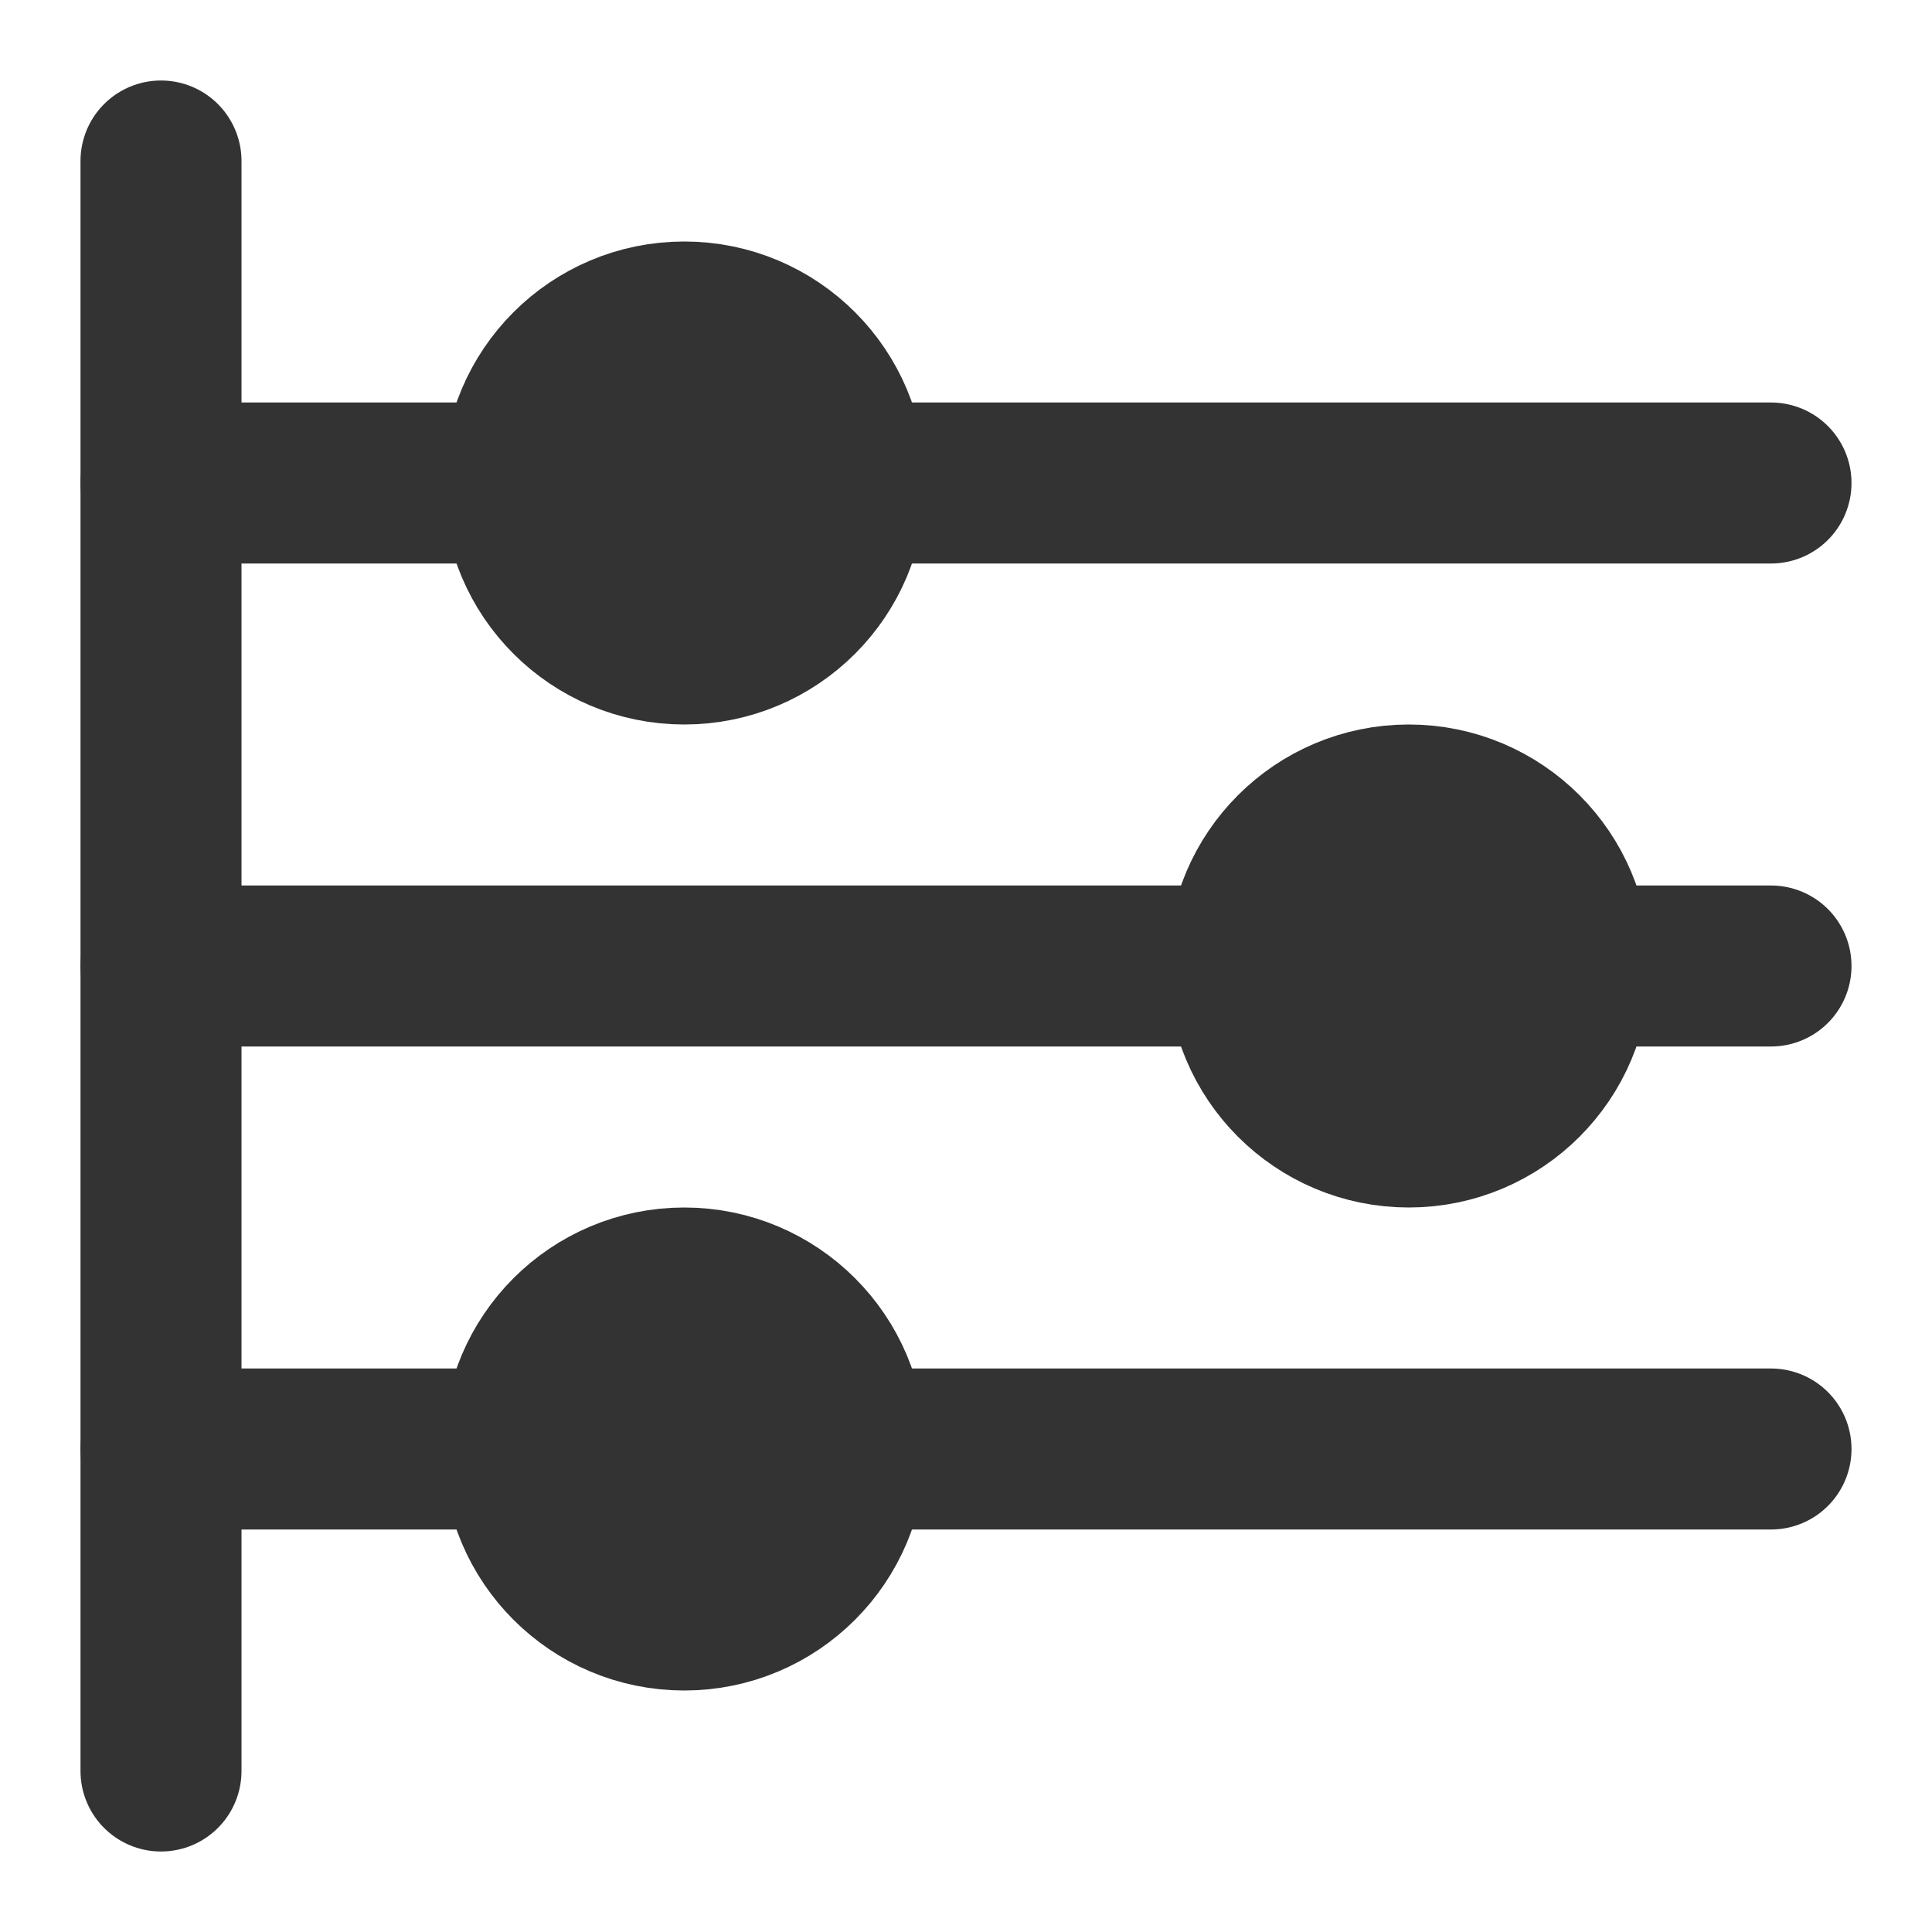 <svg width="24" height="24" viewBox="0 0 24 24" fill="none" xmlns="http://www.w3.org/2000/svg">
<g clip-path="url(#clip0_211_60757)">
<mask id="mask0_211_60757" style="mask-type:luminance" maskUnits="userSpaceOnUse" x="0" y="0" width="24" height="24">
<path d="M24 0H0V24H24V0Z" fill="white"/>
</mask>
<g mask="url(#mask0_211_60757)">
<path d="M6.5 6C6.5 7.105 7.395 8 8.5 8C9.605 8 10.5 7.105 10.5 6C10.5 4.895 9.605 4 8.5 4C7.395 4 6.5 4.895 6.5 6Z" fill="#333333" stroke="#333333" stroke-width="2" stroke-linejoin="round"/>
<path d="M15.5 12C15.5 13.104 16.395 14 17.5 14C18.605 14 19.5 13.104 19.5 12C19.5 10.895 18.605 10 17.5 10C16.395 10 15.5 10.895 15.5 12Z" fill="#333333" stroke="#333333" stroke-width="2" stroke-linejoin="round"/>
<path d="M6.5 18C6.5 19.105 7.395 20 8.5 20C9.605 20 10.5 19.105 10.5 18C10.5 16.895 9.605 16 8.5 16C7.395 16 6.5 16.895 6.5 18Z" fill="#333333" stroke="#333333" stroke-width="2" stroke-linejoin="round"/>
<path d="M2 18H6.5" stroke="#333333" stroke-width="2" stroke-linecap="round"/>
<path d="M10.5 18H22" stroke="#333333" stroke-width="2" stroke-linecap="round"/>
<path d="M2 6H6.5" stroke="#333333" stroke-width="2" stroke-linecap="round"/>
<path d="M10.5 6H22" stroke="#333333" stroke-width="2" stroke-linecap="round"/>
<path d="M2 2V22" stroke="#333333" stroke-width="2" stroke-linecap="round" stroke-linejoin="round"/>
<path d="M2 12H15.5" stroke="#333333" stroke-width="2" stroke-linecap="round"/>
<path d="M19.5 12H22" stroke="#333333" stroke-width="2" stroke-linecap="round"/>
</g>
</g>
<defs>
<clipPath id="clip0_211_60757">
<rect width="24" height="24" fill="white"/>
</clipPath>
</defs>
</svg>
